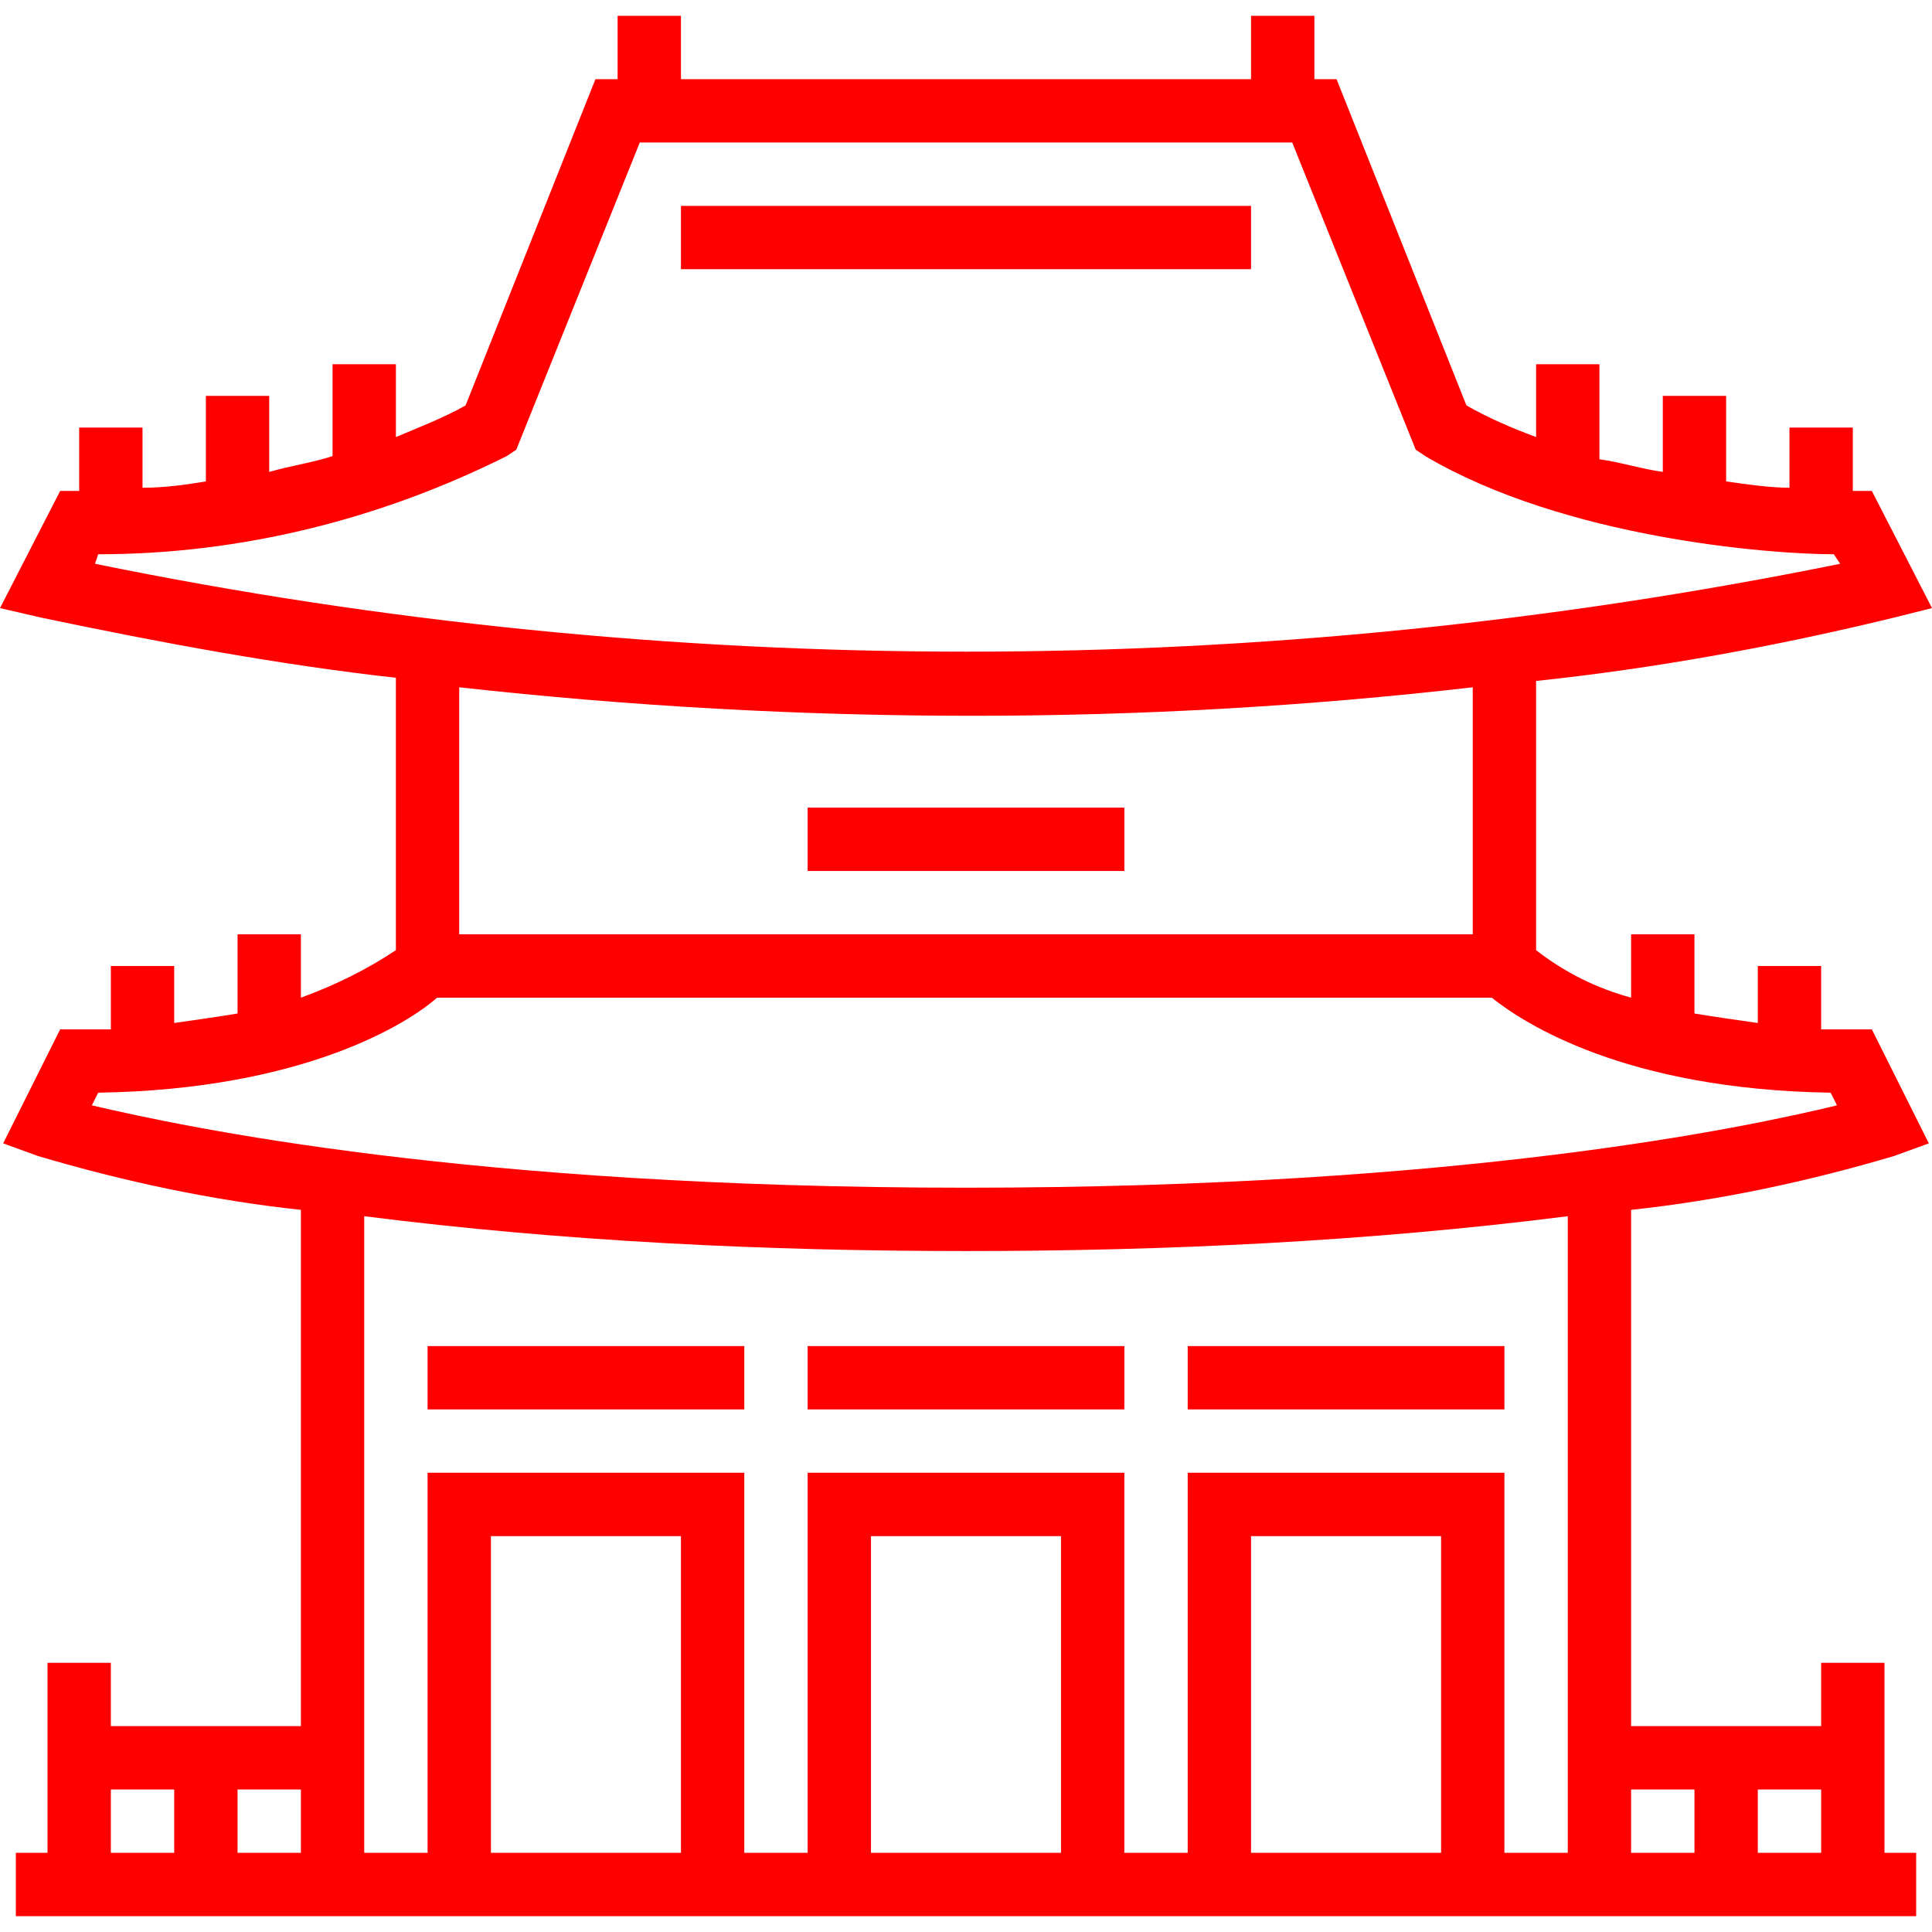 <?xml version="1.0" encoding="utf-8"?>
<!-- Generator: Adobe Illustrator 22.0.1, SVG Export Plug-In . SVG Version: 6.00 Build 0)  -->
<svg version="1.1" id="레이어_1" xmlns="http://www.w3.org/2000/svg" xmlns:xlink="http://www.w3.org/1999/xlink" x="0px"
	 y="0px" viewBox="0 0 488 488" style="enable-background:new 0 0 488 488;" xml:space="preserve">
<style type="text/css">
	.st0{fill:#FF0000;}
</style>
<path class="st0" d="M300,340h80v16h-80V340z"/>
<path class="st0" d="M204,340h80v16h-80V340z"/>
<path class="st0" d="M108,340h80v16h-80V340z"/>
<path class="st0" d="M172,52h144v16H172V52z"/>
<path class="st0" d="M412,305.6c22.4-2.4,44.8-7.2,66.4-13.6l8.8-3.2L472.8,260H468c-2.4,0-5.6,0-8,0v-16h-16v14.4
	c-5.6-0.8-11.2-1.6-16-2.4v-20h-16v16c-8.8-2.4-16.8-6.4-24-12v-68c30.4-3.2,60.8-8.8,90.4-16l9.6-2.4L472.8,124H468v-16h-16v15.2
	c-4.8,0-10.4-0.8-16-1.6V100h-16v19.2c-5.6-0.8-10.4-2.4-16-3.2V92h-16v18.4c-6.4-2.4-12-4.8-17.6-8L337.6,20H332V4h-16v16H172V4
	h-16v16h-5.6l-32.8,82.4c-5.6,3.2-12,5.6-17.6,8V92H84v23.2c-4.8,1.6-10.4,2.4-16,4V100H52v21.6c-4.8,0.8-10.4,1.6-16,1.6V108H20v16
	h-4.8L0,153.6l10.4,2.4c30.4,6.4,60.8,12,89.6,15.2V240c-7.2,4.8-15.2,8.8-24,12v-16H60v20c-4.8,0.8-10.4,1.6-16,2.4V244H28v16
	c-2.4,0-5.6,0-8,0h-4.8L0.8,288.8l8.8,3.2c21.6,6.4,44,11.2,66.4,13.6V436H28v-16H12v48H4v16h480v-16h-8v-48h-16v16h-48V305.6z
	 M24.8,140c36,0,71.2-8.8,103.2-24.8l2.4-1.6L161.6,36h164.8l31.2,77.6l2.4,1.6C395.2,136,447.2,140,463.2,140l1.6,2.4
	c-145.6,29.6-296,29.6-440.8,0L24.8,140z M245.6,180.8c42.4,0,84.8-2.4,126.4-7.2V236H116v-62.4
	C159.2,178.4,202.4,180.8,245.6,180.8z M24.8,276c52-0.8,78.4-17.6,85.6-24h266.4c8,6.4,33.6,23.2,85.6,24l1.6,3.2
	c-23.2,5.6-94.4,20.8-220,20.8S47.2,284.8,23.2,279.2L24.8,276z M244,316c50.4,0,101.6-2.4,152-8.8V468h-16v-96h-80v96h-16v-96h-80
	v96h-16v-96h-80v96H92V307.2C142.4,313.6,193.6,316,244,316z M364,468h-48v-80h48V468z M268,468h-48v-80h48V468z M172,468h-48v-80
	h48V468z M76,468H60v-16h16V468z M28,452h16v16H28V452z M460,468h-16v-16h16V468z M428,452v16h-16v-16H428z"/>
<path class="st0" d="M204,204h80v16h-80V204z"/>
</svg>
